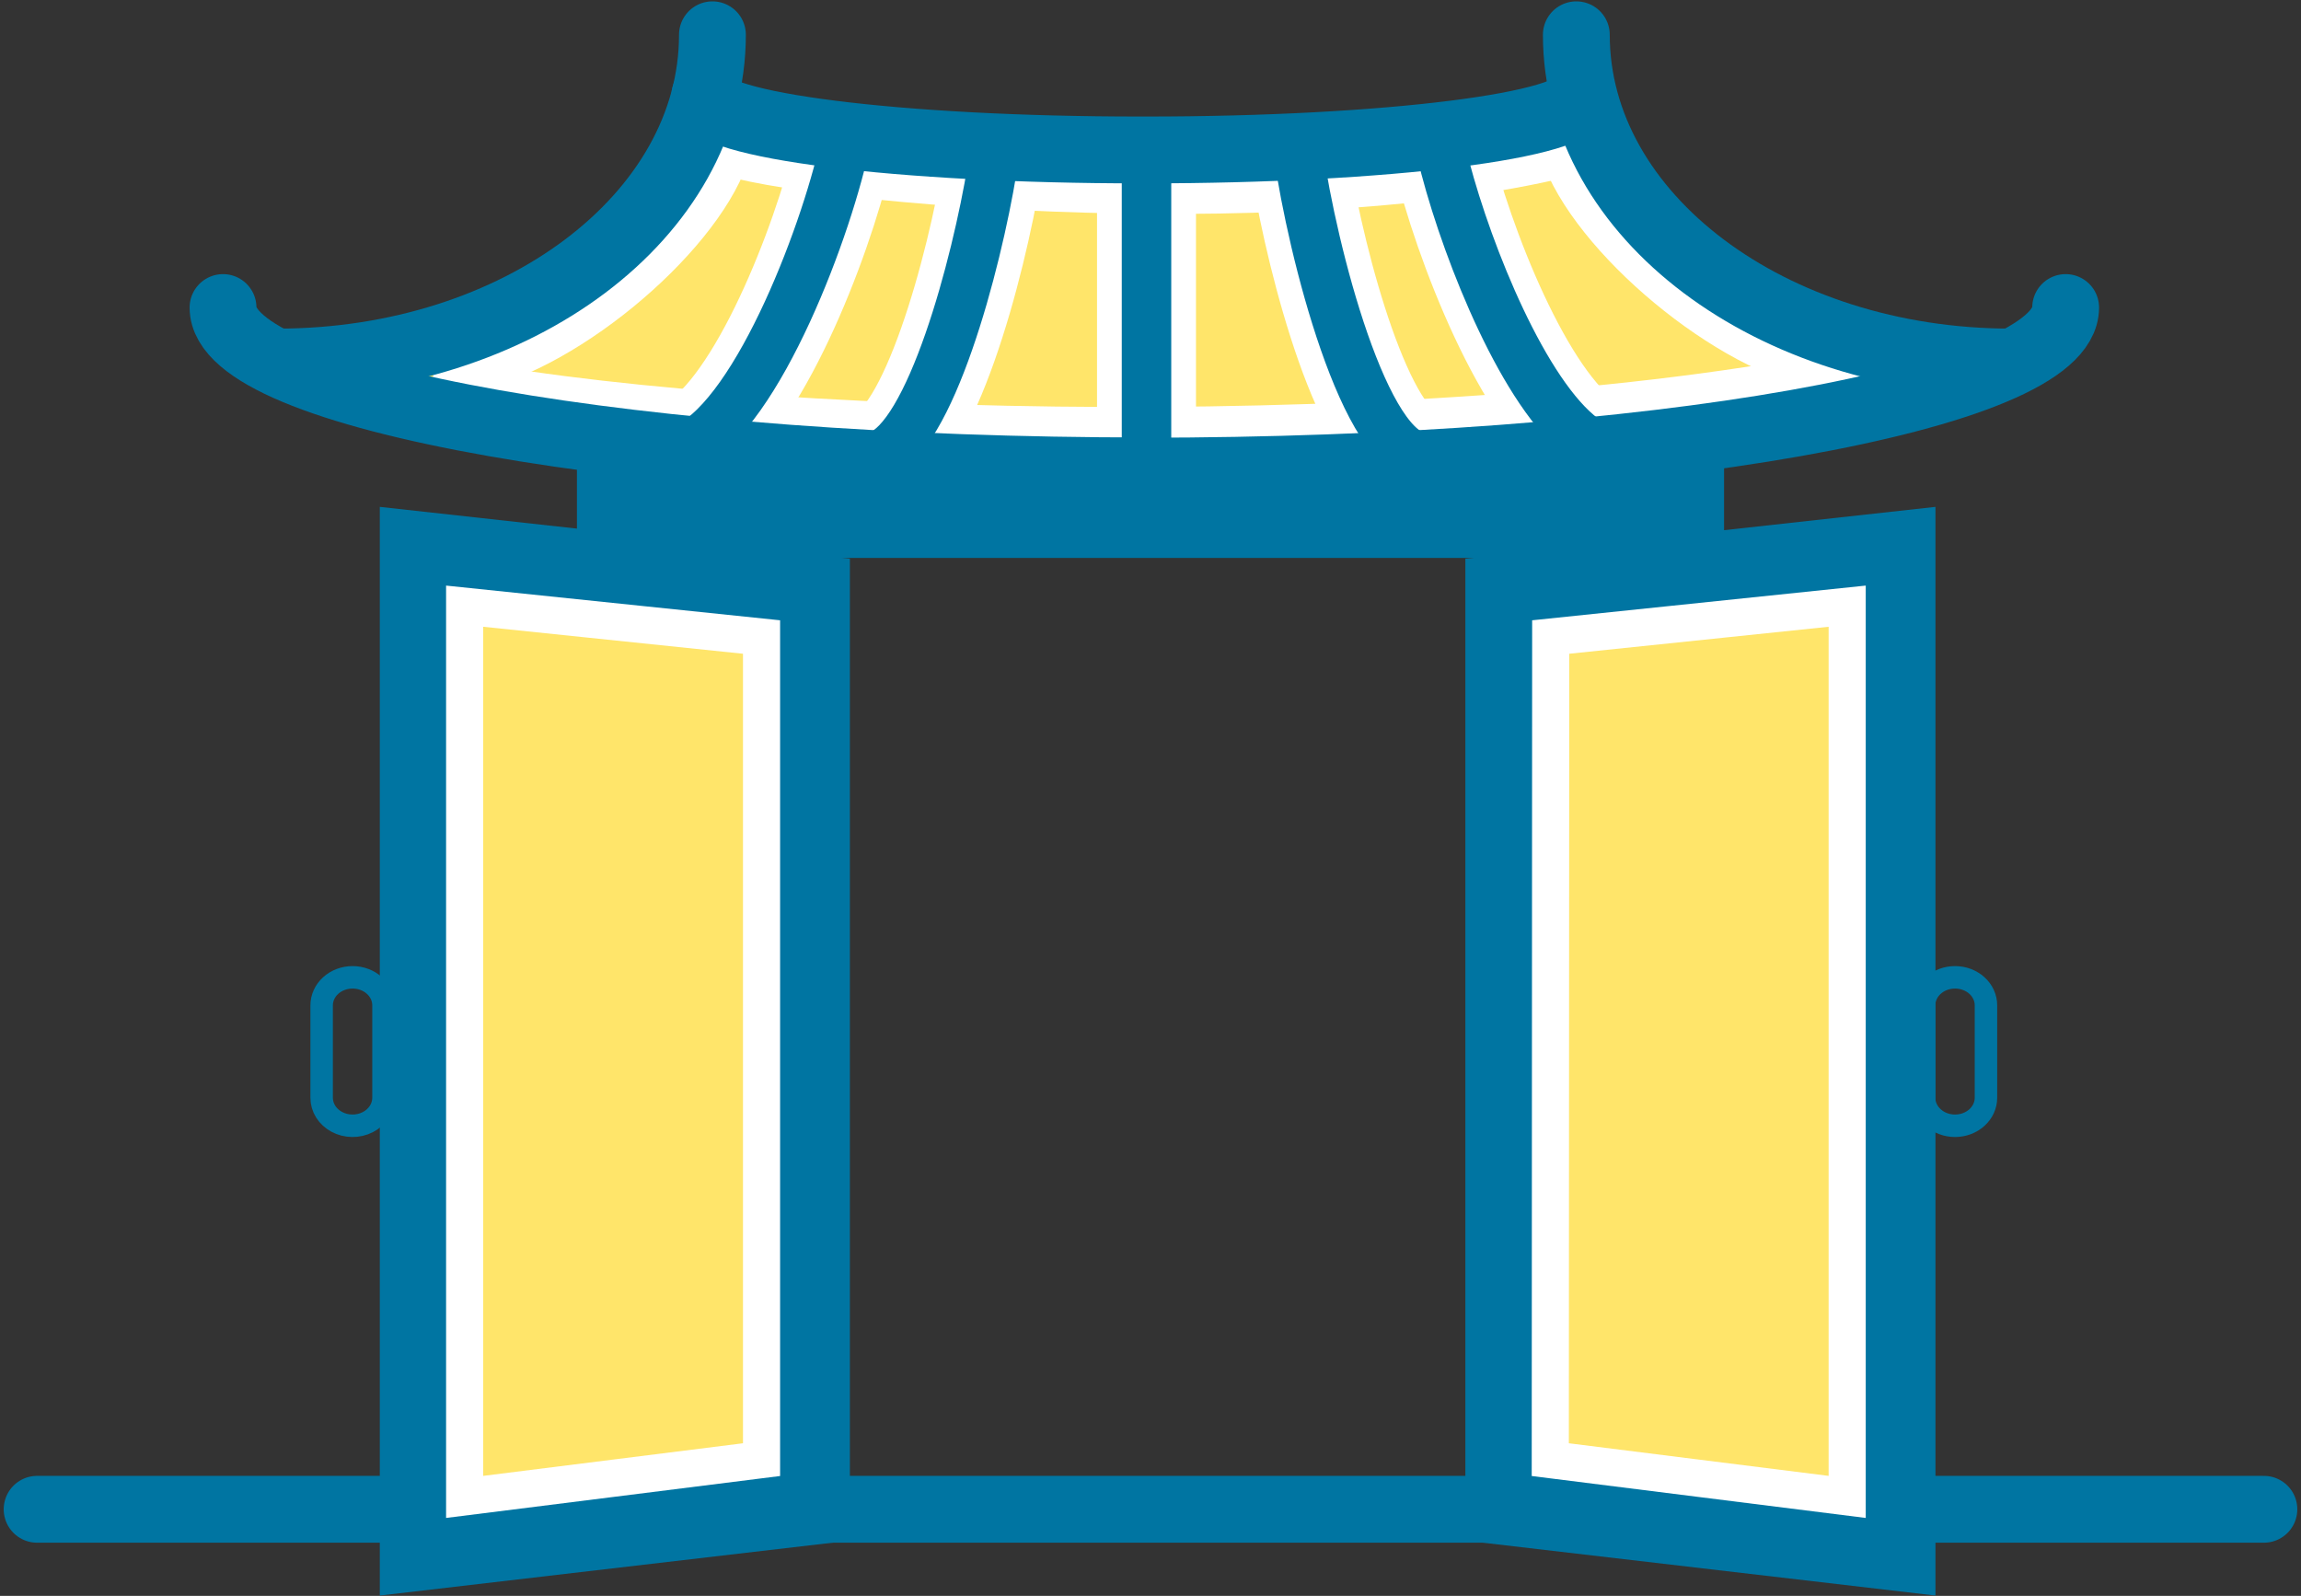 <svg width="186" height="129" viewBox="0 0 186 129" fill="none" xmlns="http://www.w3.org/2000/svg">
<rect x="0" y="0" width="186" height="129" fill="#333333" stroke="none"/>
<path d="M3 122H183" stroke="#0075A2" stroke-width="5.402" stroke-miterlimit="10" stroke-linecap="round"/>
<path d="M160.534 88.737V81.262C160.534 80.662 160.271 80.087 159.802 79.662C159.333 79.238 158.697 79 158.034 79C157.371 79 156.735 79.238 156.267 79.662C155.798 80.087 155.534 80.662 155.534 81.262V88.737C155.534 89.337 155.798 89.912 156.267 90.337C156.735 90.761 157.371 91 158.034 91C158.697 91 159.333 90.761 159.802 90.337C160.271 89.912 160.534 89.337 160.534 88.737V88.737Z" stroke="#0075A2" stroke-width="1.816"/>
<path d="M156.452 40.972L118.452 45.162V124.536L156.452 128.973V40.972Z" fill="#0075A2"/>
<path d="M125.316 117.987L149.316 121V48.999L125.35 51.492L125.316 117.987Z" fill="#FFE56A" stroke="white" stroke-width="3"/>
<path d="M27.212 90.676C27.59 90.882 28.022 90.994 28.464 90.999C28.905 91.005 29.34 90.905 29.725 90.709C30.11 90.513 30.43 90.228 30.654 89.884C30.878 89.539 30.997 89.147 31 88.747V81.265C31 80.664 30.737 80.088 30.268 79.663C29.799 79.238 29.163 79 28.5 79C27.837 79 27.201 79.238 26.732 79.663C26.263 80.088 26 80.664 26 81.265V88.747C26.001 89.136 26.113 89.518 26.326 89.856C26.538 90.194 26.843 90.477 27.212 90.676V90.676Z" stroke="#0075A2" stroke-width="1.816"/>
<path d="M30.701 128.973L68.701 124.536V45.162L30.701 40.972V128.973Z" fill="#0075A2"/>
<path d="M61.559 51.492L37.559 48.999V121L61.559 117.987V51.492Z" fill="#FFE56A" stroke="white" stroke-width="3"/>
<path d="M137 33.919H49V42.737H137V33.919Z" fill="#0075A2" stroke="#0075A2" stroke-width="4.727" stroke-miterlimit="10"/>
<path d="M167.659 23.142C167.435 23.142 167.213 23.186 167.006 23.273C166.798 23.359 166.61 23.486 166.452 23.645C166.294 23.805 166.168 23.994 166.083 24.202C165.998 24.41 165.954 24.633 165.955 24.858C165.955 25.453 165.167 26.413 163.018 27.561C144.683 27.46 129.816 16.405 129.816 2.824C129.816 2.369 129.636 1.932 129.315 1.61C128.994 1.288 128.559 1.108 128.105 1.108C127.651 1.108 127.216 1.288 126.895 1.61C126.574 1.932 126.394 2.369 126.394 2.824C126.396 4.309 126.55 5.789 126.852 7.243C124.508 8.594 112.215 10.419 93.428 10.419H92.943C74.156 10.419 61.862 8.628 59.518 7.243C59.824 5.79 59.977 4.309 59.976 2.824C59.991 2.59 59.958 2.355 59.878 2.135C59.799 1.914 59.676 1.712 59.516 1.541C59.356 1.37 59.163 1.234 58.948 1.141C58.734 1.048 58.502 1 58.269 1C58.035 1 57.804 1.048 57.589 1.141C57.375 1.234 57.181 1.37 57.022 1.541C56.861 1.712 56.738 1.914 56.659 2.135C56.58 2.355 56.546 2.59 56.561 2.824C56.561 16.405 41.688 27.46 23.359 27.561C21.203 26.426 20.422 25.466 20.422 24.858C20.422 24.633 20.378 24.41 20.292 24.202C20.206 23.993 20.08 23.804 19.921 23.645C19.762 23.485 19.573 23.359 19.366 23.273C19.158 23.186 18.936 23.142 18.711 23.142C18.486 23.142 18.264 23.186 18.056 23.273C17.849 23.359 17.66 23.485 17.501 23.645C17.342 23.804 17.216 23.993 17.13 24.202C17.044 24.41 17 24.633 17 24.858C17 29.514 24.619 33.122 40.287 35.899C54.365 38.392 73.037 39.771 92.922 39.791H93.455C113.333 39.791 132.005 38.392 146.084 35.899C161.752 33.122 169.37 29.514 169.37 24.858C169.37 24.403 169.19 23.967 168.869 23.645C168.548 23.323 168.113 23.142 167.659 23.142V23.142Z" fill="#FFE56A"/>
<path d="M58.996 12.718C56.504 19.741 45.255 29.062 37.403 30.243" stroke="white" stroke-width="3"/>
<path d="M126.002 12.288C128.374 19.352 139.621 28.737 147.451 30.053" stroke="white" stroke-width="3"/>
<path d="M151.193 29.341C117.792 36.651 58.704 35.237 35.059 30.169" stroke="white" stroke-width="3"/>
<path d="M128.711 12.234C106.537 18.523 65.247 15.086 58.08 12.472" stroke="white" stroke-width="3"/>
<path d="M80.552 11.092C79.938 16.962 76.525 31.894 72.354 35.922M68.427 11.092C67.11 17.682 62.23 30.929 57 35.194M104.802 11.092C105.416 16.962 108.829 31.894 113 35.922M92.677 11.092V35.922M116.253 11.092C117.551 17.586 122.307 30.542 127.45 35" stroke="white" stroke-width="8"/>
<path d="M80.552 11.092C79.945 16.894 76.604 31.546 72.5 35.776C72.049 36.242 71.588 36.581 71.121 36.768M68.427 11.092C66.996 18.256 61.354 33.285 55.628 36.093M104.802 11.092C105.475 17.531 109.517 34.874 114.232 36.768M92.677 11.092V38.12M116.253 11.092C117.446 17.062 121.563 28.495 126.216 33.764C126.804 34.43 127.4 34.997 128 35.443" stroke="#0075A2" stroke-width="4"/>
<path d="M57.589 2.811C57.589 17.433 41.86 29.264 22.426 29.264" stroke="#0075A2" stroke-width="5.402" stroke-miterlimit="10" stroke-linecap="round"/>
<path d="M127.422 2.811C127.422 17.433 143.15 29.264 162.584 29.264" stroke="#0075A2" stroke-width="5.402" stroke-miterlimit="10" stroke-linecap="round"/>
<path d="M18.028 24.859C18.028 32.163 51.479 38.062 92.744 38.062" stroke="#0075A2" stroke-width="5.402" stroke-miterlimit="10" stroke-linecap="round"/>
<path d="M166.976 24.859C166.976 32.163 133.558 38.082 92.259 38.082" stroke="#0075A2" stroke-width="5.402" stroke-miterlimit="10" stroke-linecap="round"/>
<path d="M56.976 7.709C56.976 10.148 72.705 12.121 92.138 12.121H92.623C112.064 12.121 127.786 10.148 127.786 7.709" stroke="#0075A2" stroke-width="5.402" stroke-miterlimit="10" stroke-linecap="round"/>
</svg>
